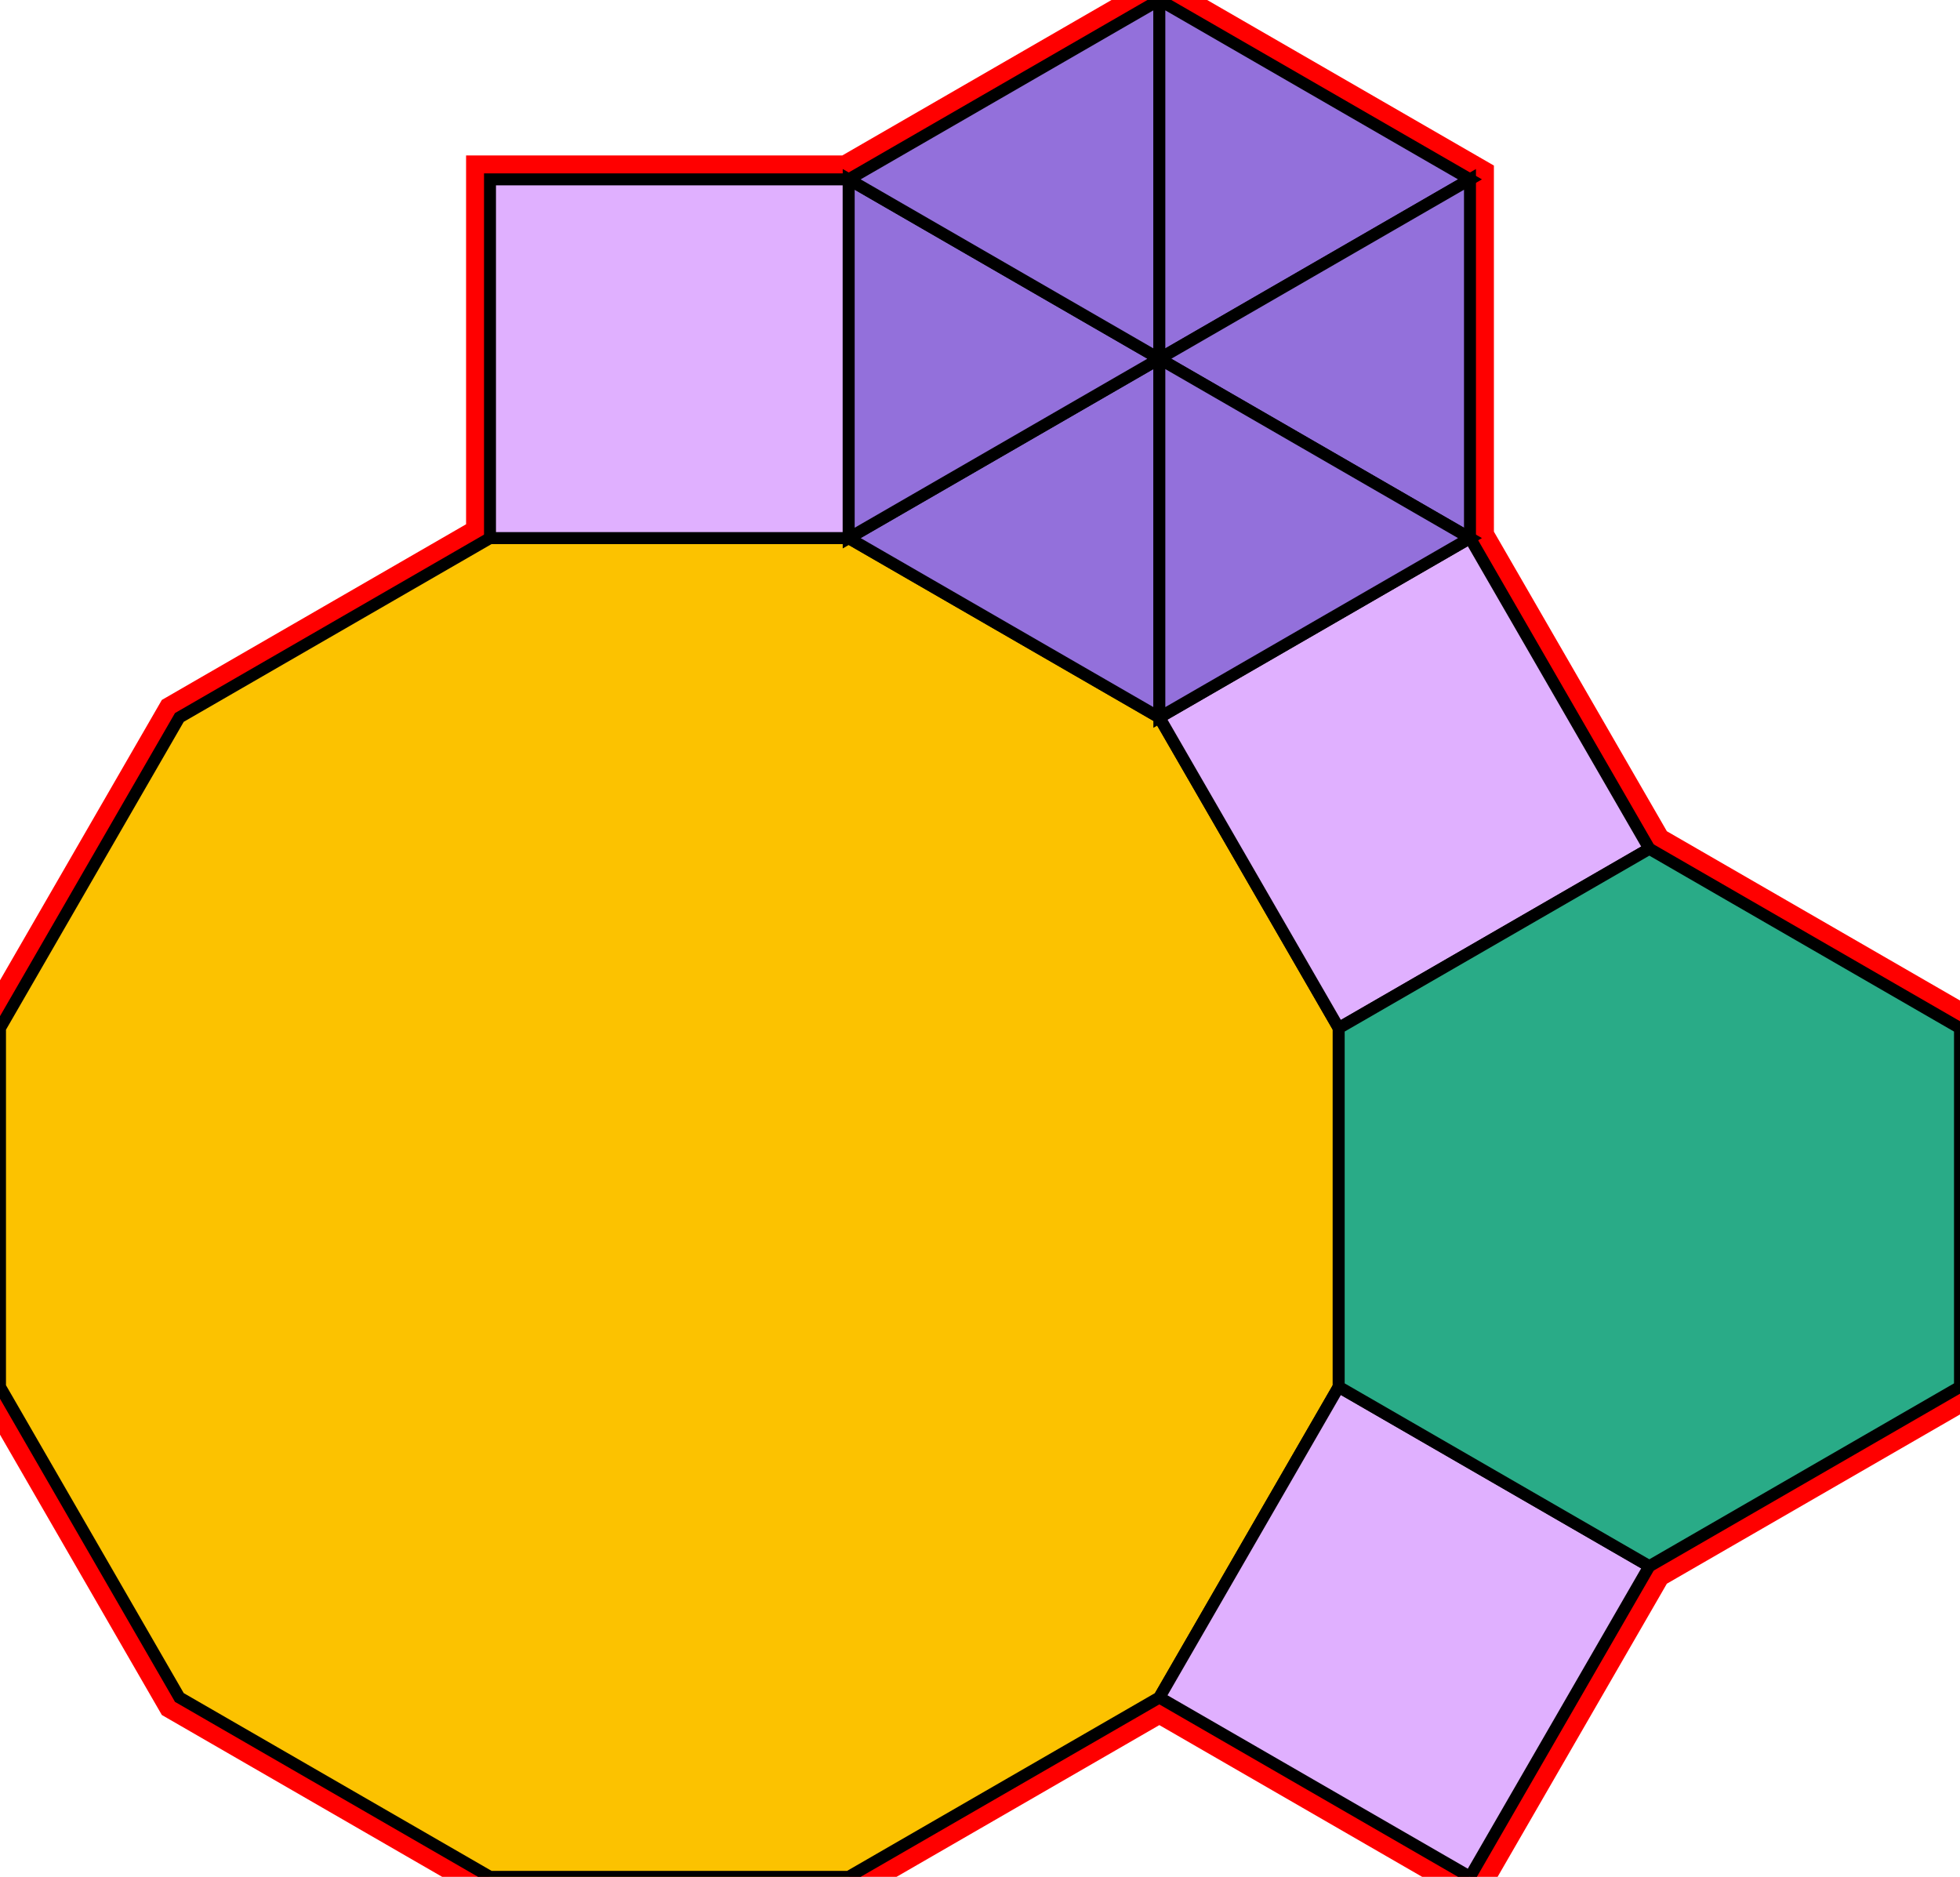<?xml version="1.0" encoding="utf-8"?>
<svg xmlns="http://www.w3.org/2000/svg" id="mainSVG" pointer-events="all" width="163.924" height="156.962" EdgeLen="30" template="ark3_6_tu" code="B6_3_1_1" copyright="Francis Hemsher, 2012">
	<polygon id="BorderPoly" fill="none" pointer-events="none" stroke="red" stroke-width="4" transform="" points="122.943,44.999 122.942,15 96.961,4.57764e-005 70.981,15 40.981,14.999 40.981,44.999 15.001,59.999 0.001,85.98 0,115.98 15,141.961 40.981,156.961 70.981,156.961 96.961,141.961 122.942,156.961 137.942,130.981 163.923,115.981 163.924,85.981 137.943,70.981"/>
	<g id="mainPolyG" transform=""><polygon id="mainPoly" fill="rgb(252, 194, 0)" stroke="black" onmouseover="setChange(evt)" onmouseout="unhiliteChange(evt)" onclick="changeMe(evt)" points="70.981,45 40.981,44.999 15.001,59.999 0.001,85.98 0,115.98 15,141.961 40.981,156.961 70.981,156.961 96.961,141.961 111.961,115.98 111.962,85.98 96.962,60" seed="0"/><polygon fill="rgb(224, 176, 255)" stroke="black" stroke-width="1" onmouseover="setChange(evt)" onmouseout="unhiliteChange(evt)" onclick="changeMe(evt)" points="70.981,15.001 40.981,14.999 40.981,44.999 70.981,45" seed="1"/><polygon fill="rgb(224, 176, 255)" stroke="black" stroke-width="1" onmouseover="setChange(evt)" onmouseout="unhiliteChange(evt)" onclick="changeMe(evt)" points="137.943,70.98 122.943,44.999 96.962,60 111.962,85.98" seed="2"/><polygon fill="rgb(224, 176, 255)" stroke="black" stroke-width="1" onmouseover="setChange(evt)" onmouseout="unhiliteChange(evt)" onclick="changeMe(evt)" points="137.943,130.98 111.961,115.98 96.961,141.961 122.942,156.961" seed="3"/><polygon fill="rgb(147, 112, 219)" stroke="black" stroke-width="1" onmouseover="setChange(evt)" onmouseout="unhiliteChange(evt)" onclick="changeMe(evt)" points="96.962,60 96.962,30 70.981,45" seed="4"/><polygon fill="rgb(147, 112, 219)" stroke="black" stroke-width="1" onmouseover="setChange(evt)" onmouseout="unhiliteChange(evt)" onclick="changeMe(evt)" points="96.961,30 70.981,15 70.981,45" seed="5"/><polygon fill="rgb(147, 112, 219)" stroke="black" stroke-width="1" onmouseover="setChange(evt)" onmouseout="unhiliteChange(evt)" onclick="changeMe(evt)" points="96.961,30 96.961,4.57764e-005 70.981,15" seed="6"/><polygon fill="rgb(147, 112, 219)" stroke="black" stroke-width="1" onmouseover="setChange(evt)" onmouseout="unhiliteChange(evt)" onclick="changeMe(evt)" points="122.942,15 96.961,4.57764e-005 96.961,30" seed="7"/><polygon fill="rgb(147, 112, 219)" stroke="black" stroke-width="1" onmouseover="setChange(evt)" onmouseout="unhiliteChange(evt)" onclick="changeMe(evt)" points="122.942,45 122.942,15.001 96.961,30" seed="8"/><polygon fill="rgb(147, 112, 219)" stroke="black" stroke-width="1" onmouseover="setChange(evt)" onmouseout="unhiliteChange(evt)" onclick="changeMe(evt)" points="122.942,45 96.961,30 96.961,60" seed="9"/><polygon fill="rgb(41, 171, 135)" stroke="black" stroke-width="1" onmouseover="setChange(evt)" onmouseout="unhiliteChange(evt)" onclick="changeMe(evt)" points="163.924,85.981 137.943,70.981 111.962,85.98 111.961,115.98 137.942,130.981 163.923,115.981" seed="10"/></g>
</svg>
